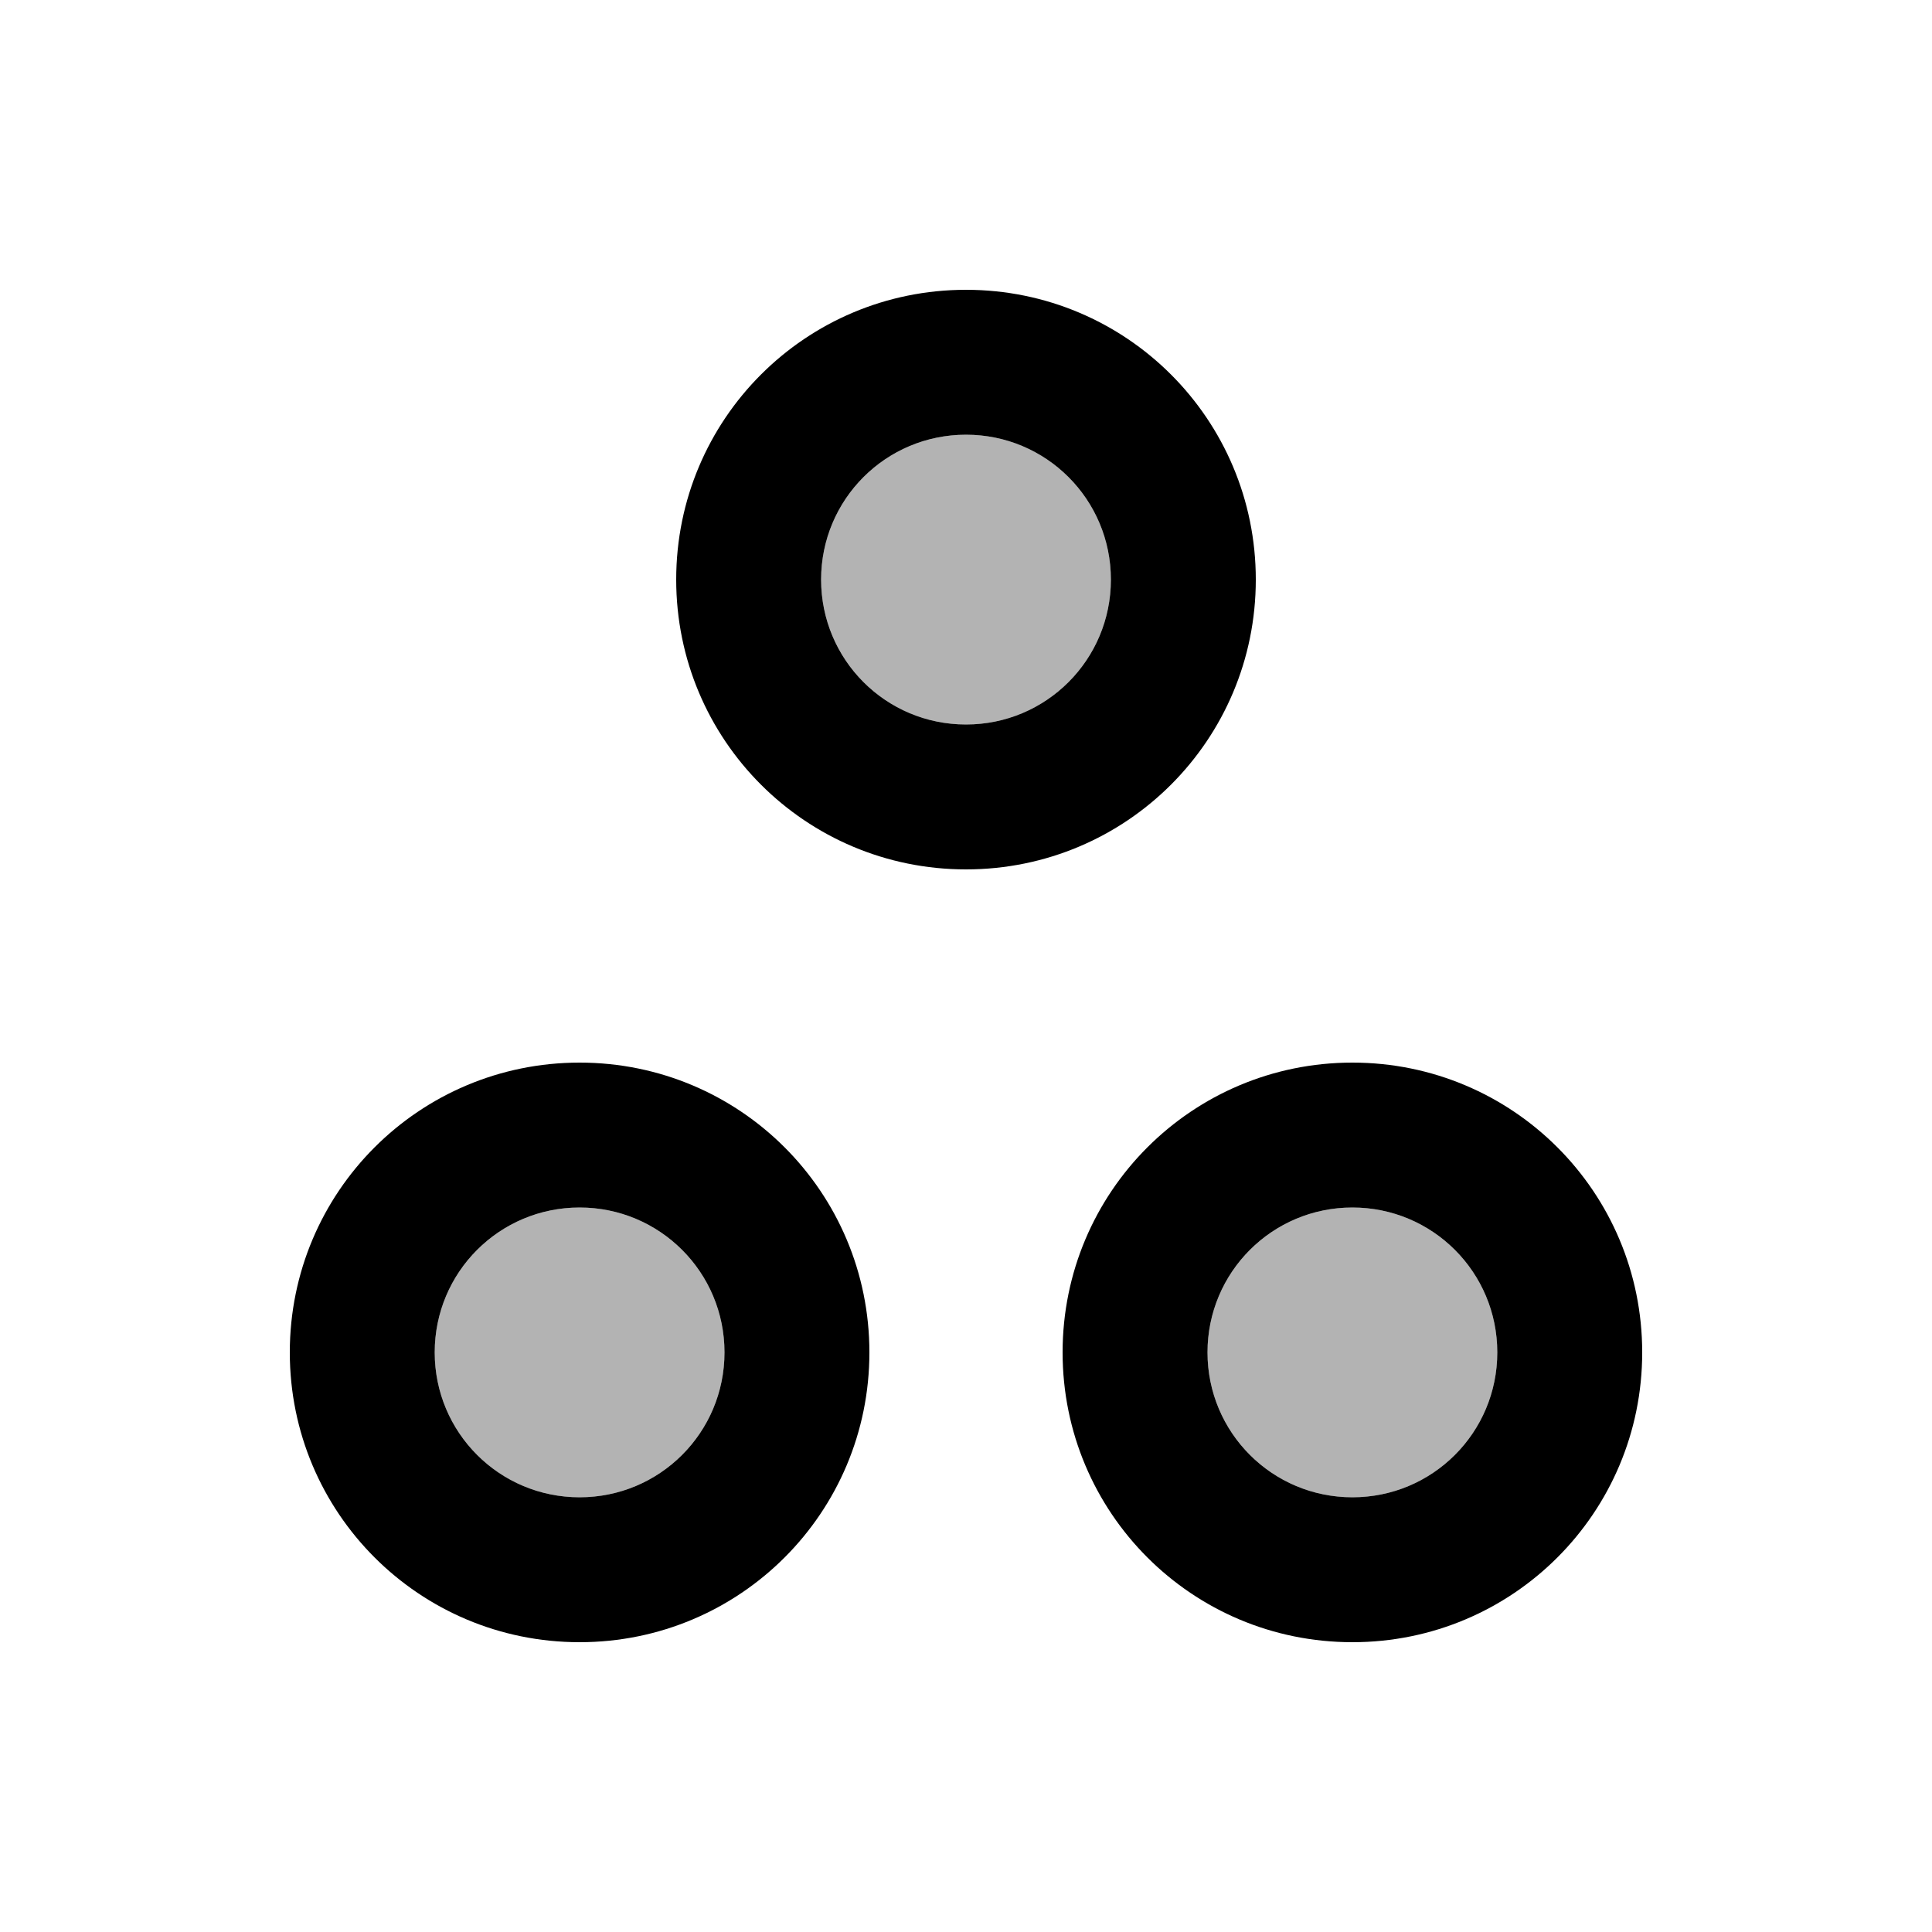 <svg xmlns="http://www.w3.org/2000/svg" enable-background="new 0 0 20 20" height="20" viewBox="0 0 20 20" width="20"><rect fill="none" height="20" width="20"/><path d="M10,7.5C9.17,7.5,8.5,6.83,8.5,6c0-0.83,0.67-1.5,1.5-1.5s1.5,0.67,1.5,1.5C11.5,6.83,10.83,7.5,10,7.5z M14,15.5c-0.83,0-1.5-0.67-1.5-1.5c0-0.83,0.67-1.5,1.5-1.5s1.5,0.67,1.5,1.5C15.5,14.83,14.83,15.5,14,15.5z M6,15.5 c-0.83,0-1.5-0.67-1.5-1.5c0-0.83,0.67-1.5,1.5-1.5s1.5,0.67,1.5,1.5C7.5,14.83,6.83,15.5,6,15.5z" opacity=".3"/><path d="M10,3C8.34,3,7,4.34,7,6c0,1.66,1.34,3,3,3s3-1.34,3-3C13,4.34,11.66,3,10,3z M10,7.5C9.17,7.5,8.5,6.83,8.5,6 c0-0.83,0.67-1.5,1.5-1.5s1.5,0.67,1.5,1.5C11.5,6.83,10.83,7.5,10,7.5z M14,11c-1.66,0-3,1.34-3,3c0,1.66,1.34,3,3,3s3-1.34,3-3 C17,12.34,15.66,11,14,11z M14,15.5c-0.83,0-1.5-0.67-1.5-1.5c0-0.83,0.67-1.5,1.5-1.5s1.5,0.67,1.5,1.5 C15.5,14.83,14.83,15.5,14,15.5z M6,11c-1.66,0-3,1.34-3,3c0,1.66,1.34,3,3,3s3-1.34,3-3C9,12.34,7.66,11,6,11z M6,15.5 c-0.83,0-1.5-0.67-1.5-1.5c0-0.83,0.67-1.5,1.5-1.5s1.5,0.67,1.5,1.5C7.5,14.83,6.83,15.5,6,15.5z"/></svg>
